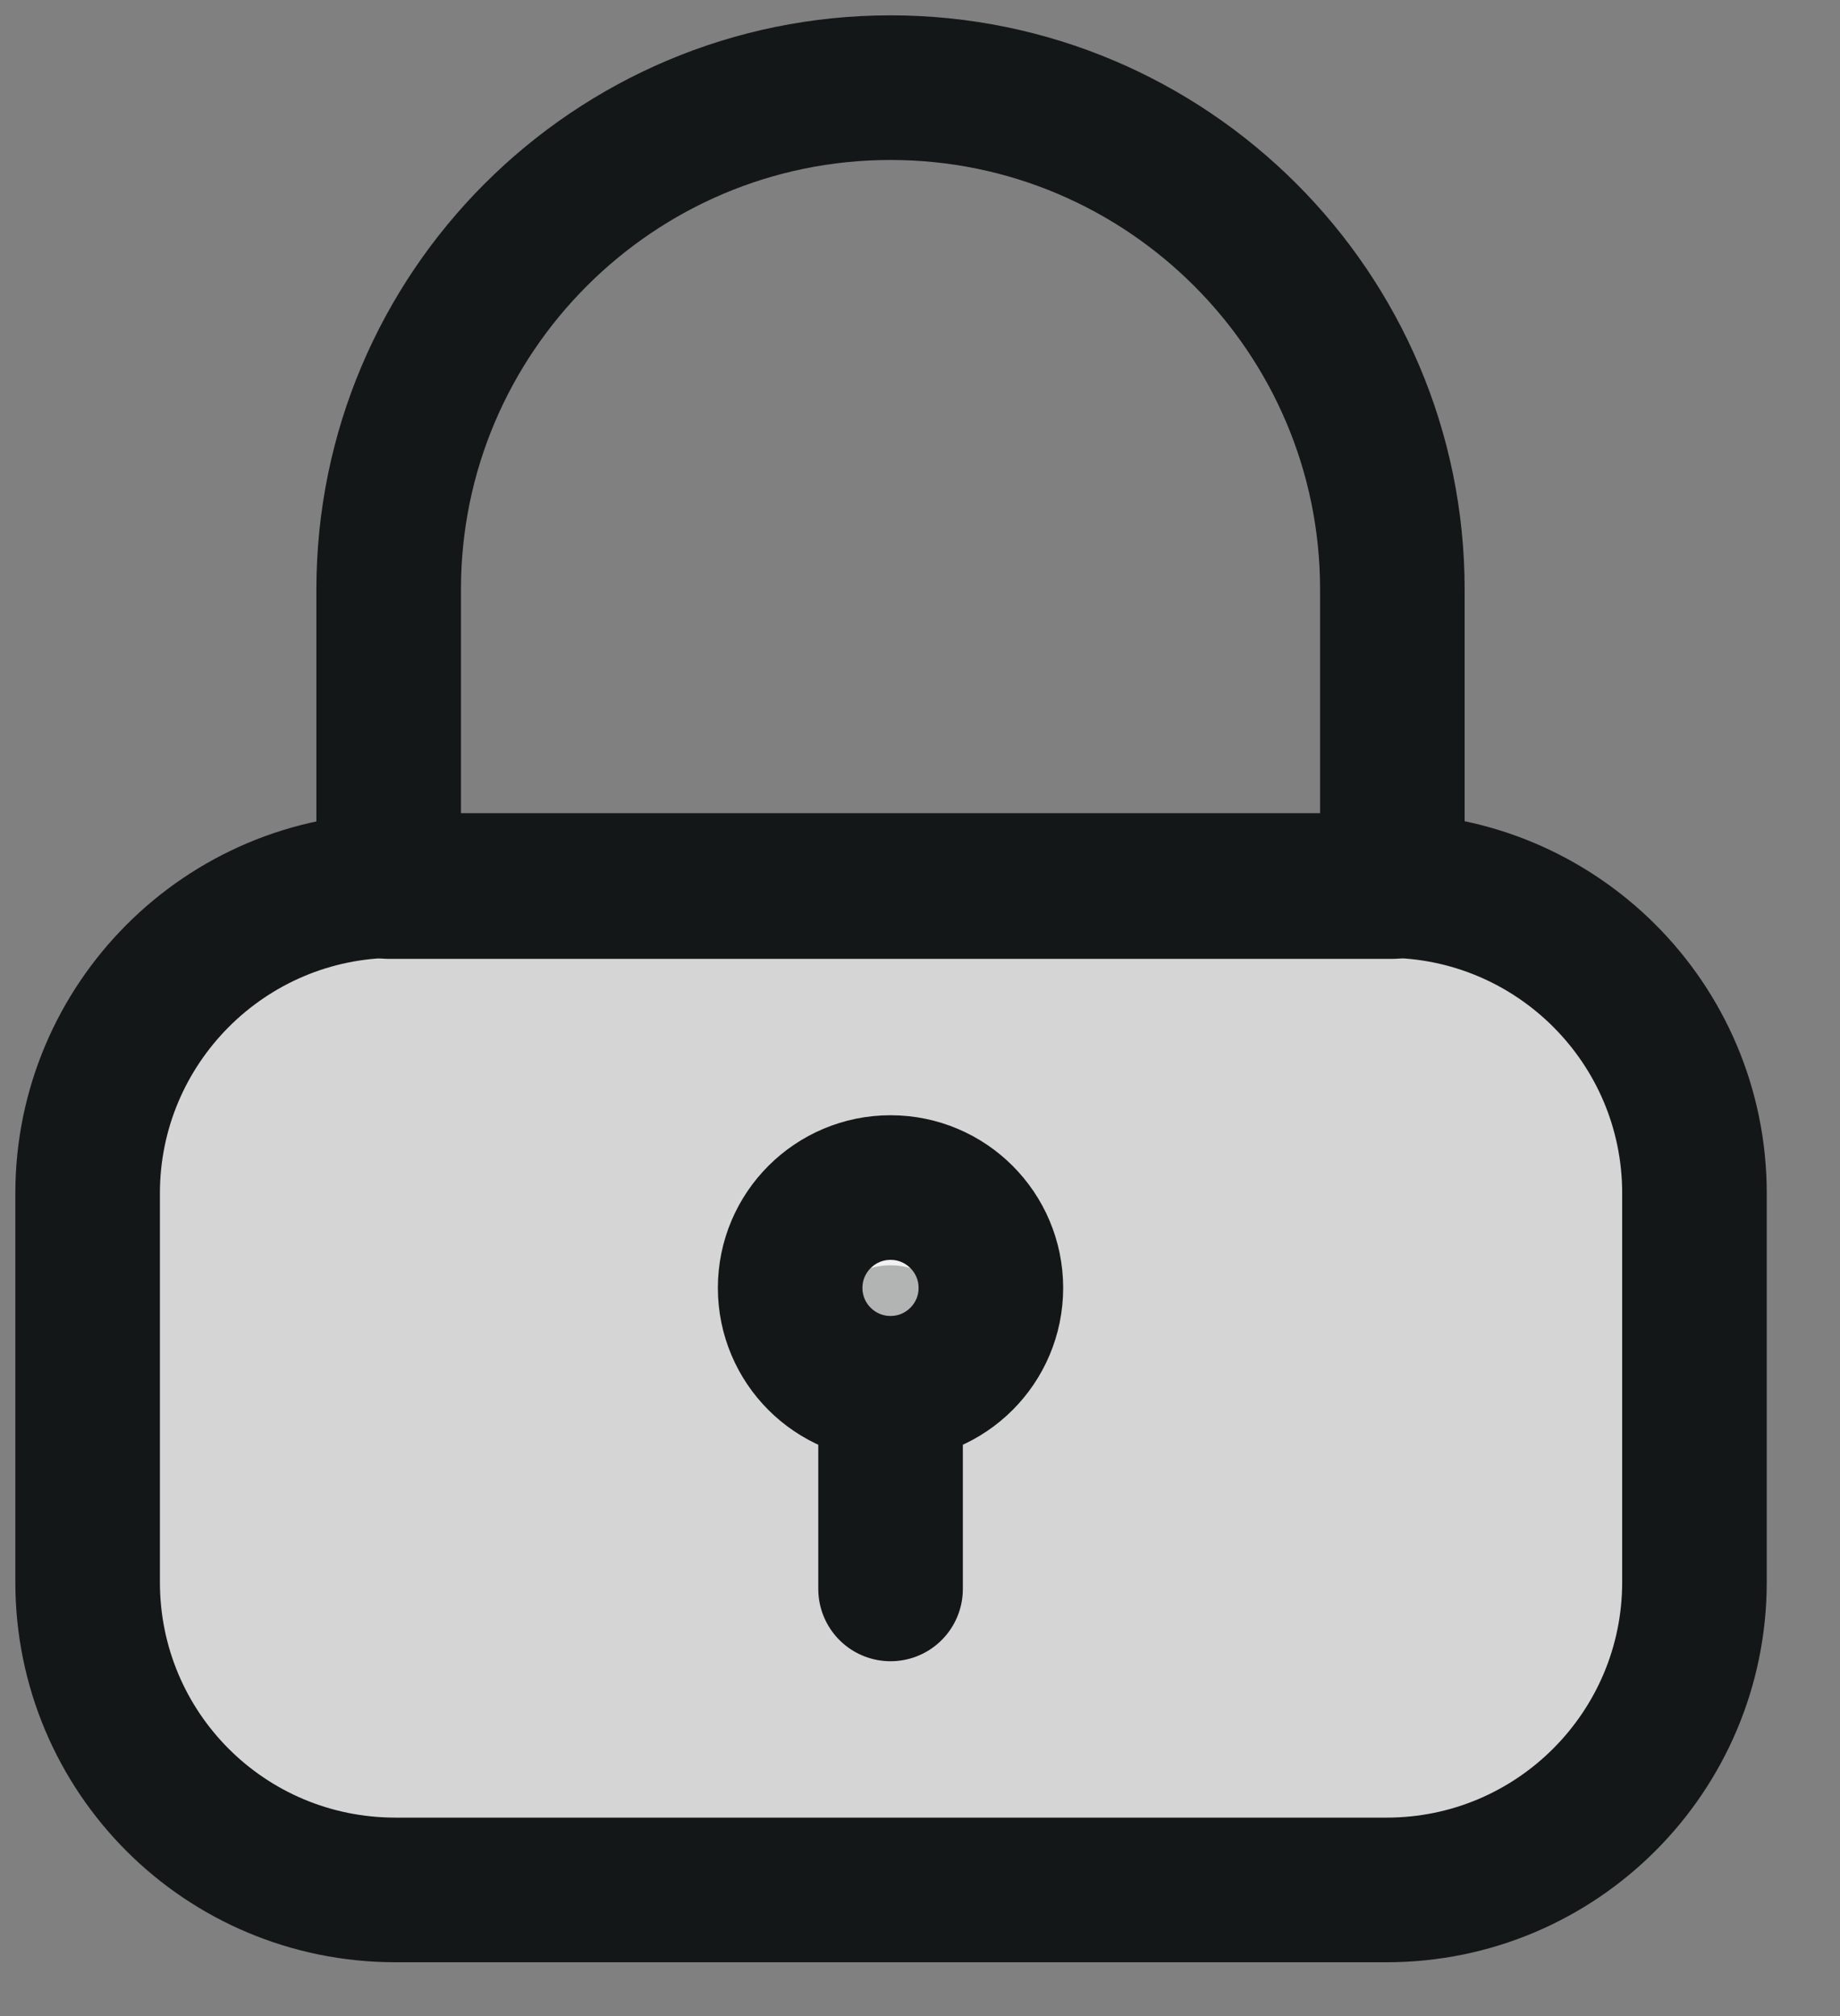 <svg width="21" height="23" viewBox="0 0 21 23" fill="none" xmlns="http://www.w3.org/2000/svg">
<rect x="0" y="0" width="21" height="23" fill="#808080" stroke="none"/>
<path d="M1 18.049V13.614C1 11.681 2.568 10.102 4.514 10.102H15.825C17.76 10.102 19.339 11.669 19.339 13.614V18.049C19.339 19.983 17.771 21.561 15.825 21.561H4.514C2.568 21.561 1 19.994 1 18.049Z" fill="white" fill-opacity="0.67" stroke="#141718" stroke-width="1.65" stroke-linecap="round" stroke-linejoin="round"/>
<path d="M4.436 10.114V6.724C4.436 3.567 7.005 1 10.164 1C13.322 1 15.891 3.567 15.891 6.724V10.114H4.436Z" stroke="#141718" stroke-width="1.65" stroke-linecap="round" stroke-linejoin="round"/>
<path d="M10.164 18.127V15.26" stroke="#141718" stroke-width="1.65" stroke-linecap="round" stroke-linejoin="round"/>
<path d="M10.164 15.838C10.796 15.838 11.309 15.325 11.309 14.693C11.309 14.061 10.796 13.548 10.164 13.548C9.531 13.548 9.018 14.061 9.018 14.693C9.018 15.325 9.531 15.838 10.164 15.838Z" fill="white" fill-opacity="0.67" stroke="#141718" stroke-width="1.65" stroke-linecap="round" stroke-linejoin="round"/>
</svg>
